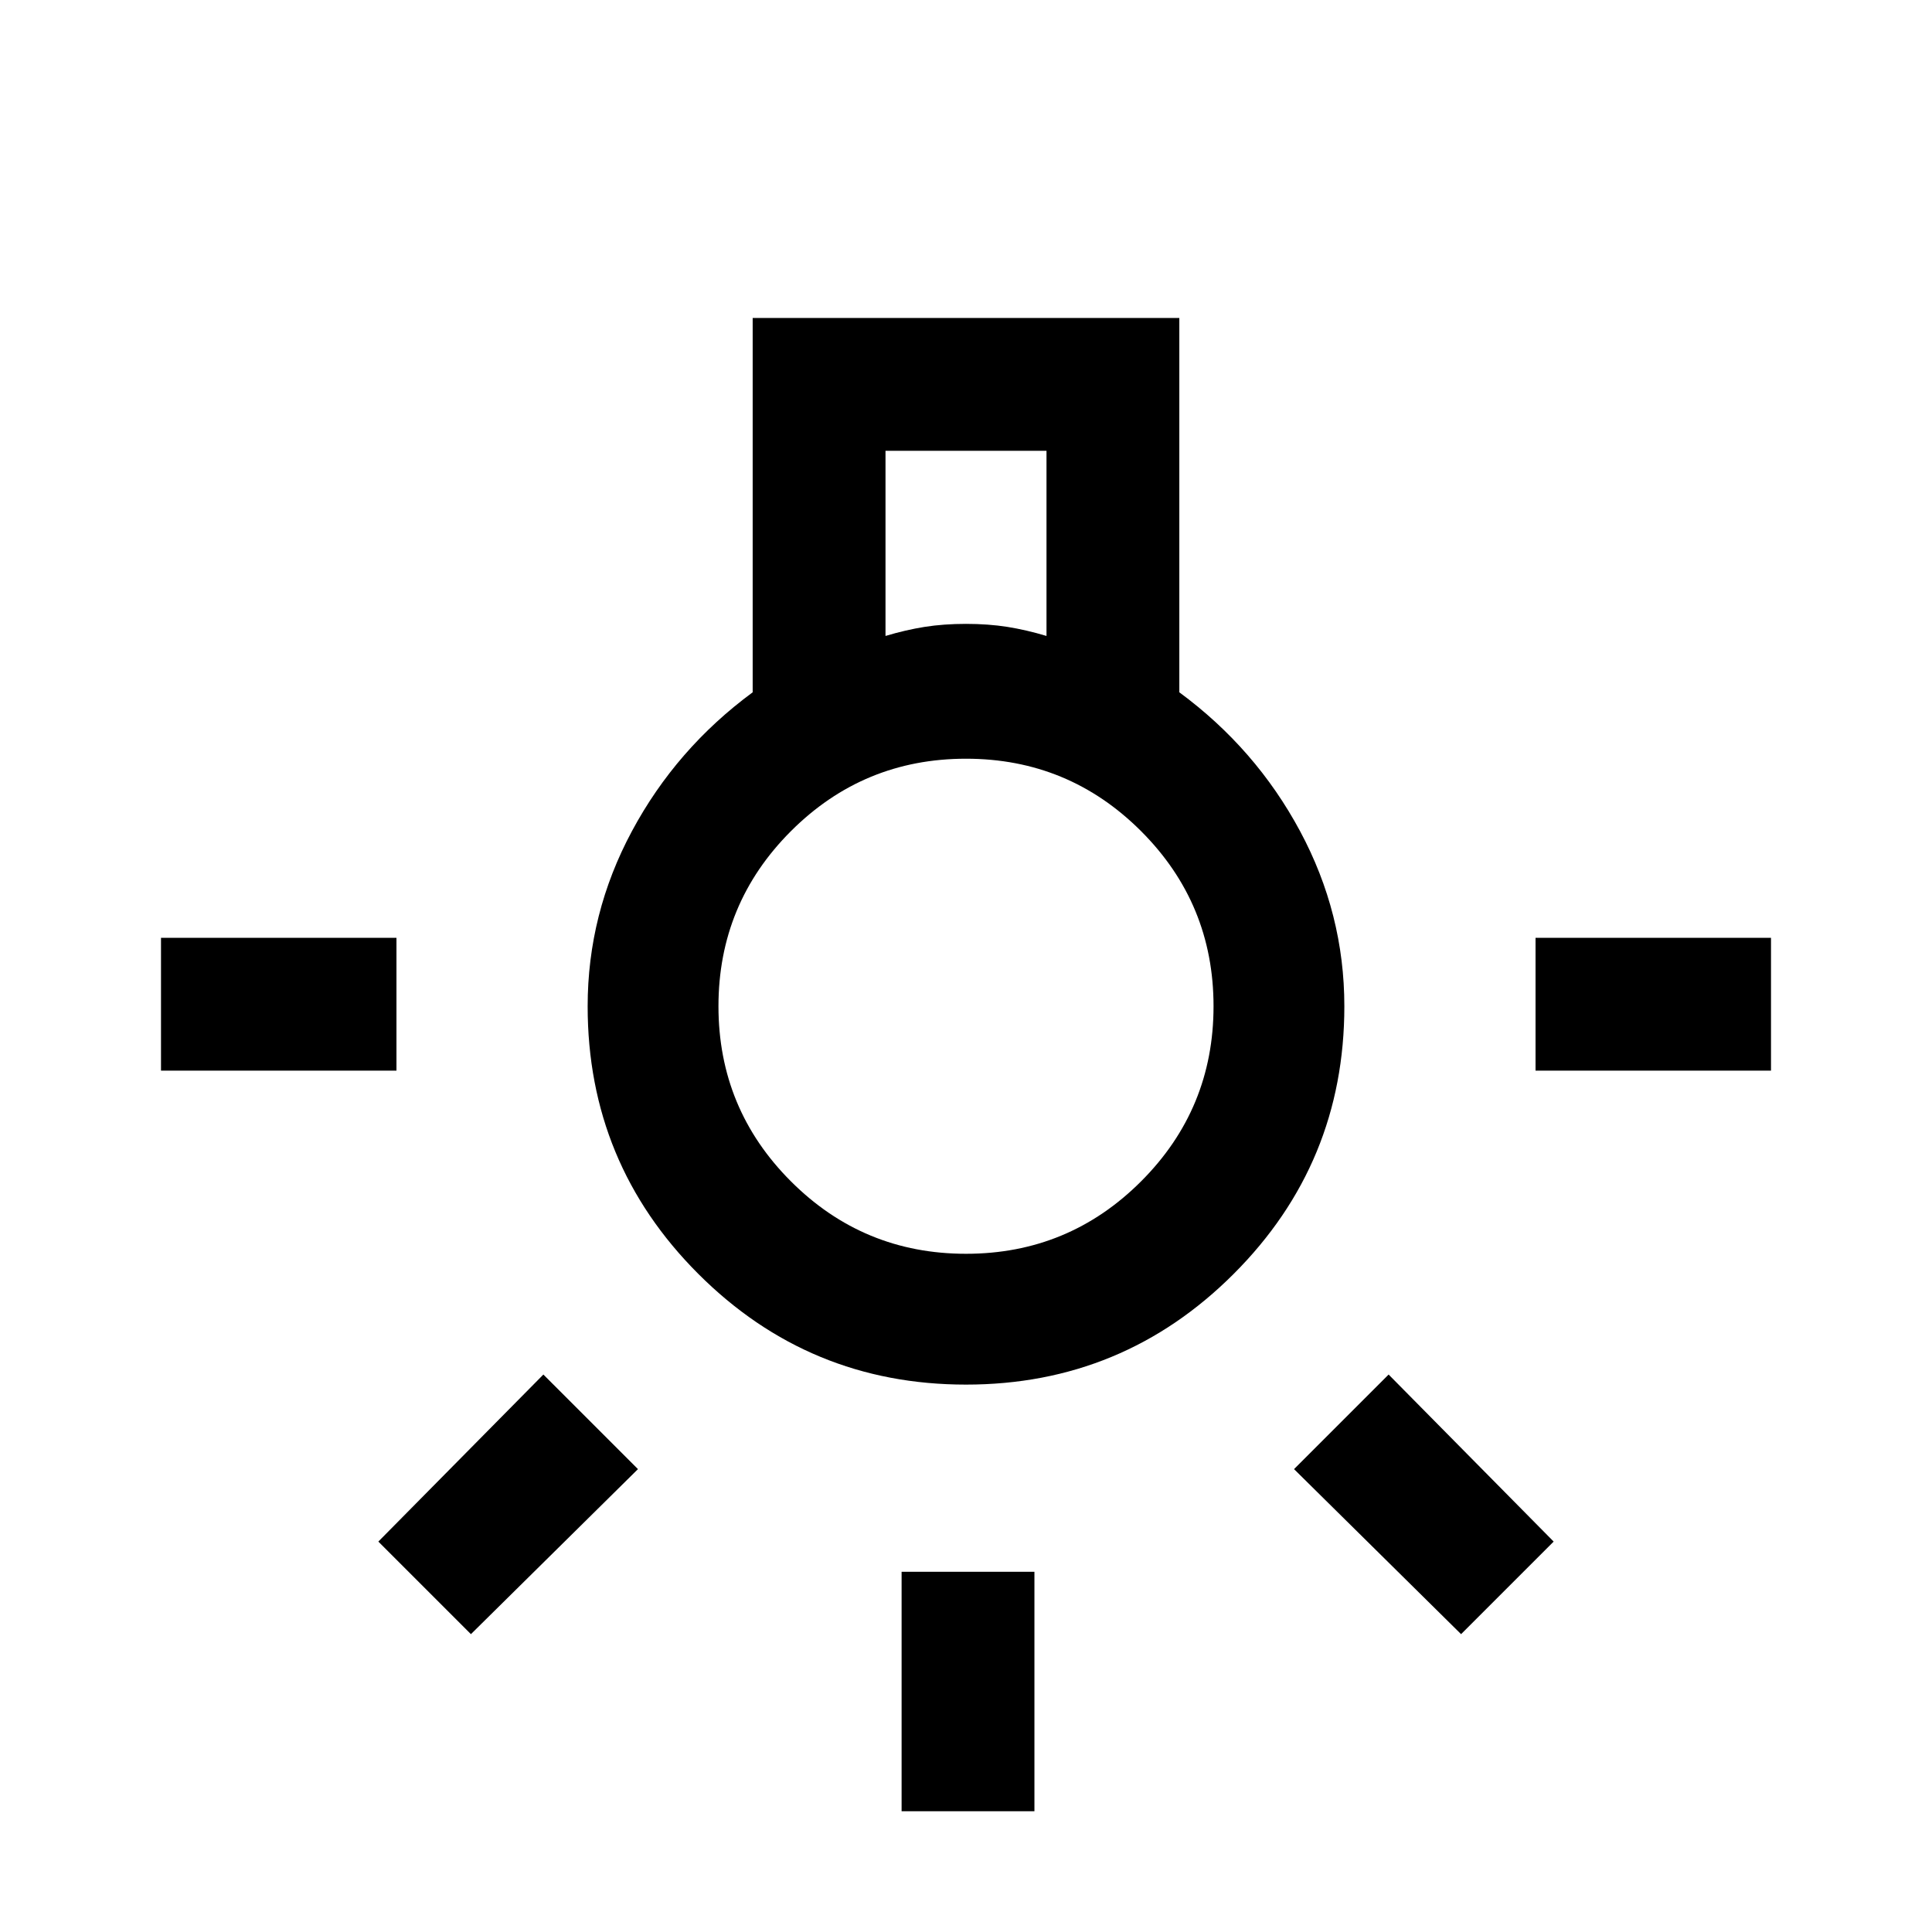 <svg xmlns="http://www.w3.org/2000/svg" height="24" width="24"><path d="M11.2 22.5V19.525H12.85V22.5ZM2 13.3V11.65H4.925V13.3ZM19.075 13.3V11.65H22V13.3ZM18.15 20.3 16.075 18.25 17.25 17.075 19.3 19.15ZM5.85 20.3 4.7 19.15 6.75 17.075 7.925 18.25ZM12 17.2Q10.05 17.2 8.675 15.825Q7.3 14.45 7.3 12.5Q7.3 11.35 7.85 10.325Q8.4 9.3 9.35 8.6V3.95H14.65V8.6Q15.6 9.3 16.15 10.325Q16.7 11.35 16.7 12.5Q16.7 14.45 15.325 15.825Q13.95 17.2 12 17.2ZM11 7.9Q11.25 7.825 11.488 7.787Q11.725 7.75 12 7.75Q12.275 7.75 12.512 7.787Q12.75 7.825 13 7.9V5.6H11ZM12 15.575Q13.275 15.575 14.175 14.675Q15.075 13.775 15.075 12.5Q15.075 11.225 14.175 10.325Q13.275 9.425 12 9.425Q10.725 9.425 9.825 10.325Q8.925 11.225 8.925 12.5Q8.925 13.775 9.825 14.675Q10.725 15.575 12 15.575ZM12 12.5Q12 12.5 12 12.5Q12 12.5 12 12.5Q12 12.5 12 12.5Q12 12.5 12 12.5Q12 12.5 12 12.5Q12 12.5 12 12.5Q12 12.5 12 12.5Q12 12.5 12 12.5Z"/></svg>